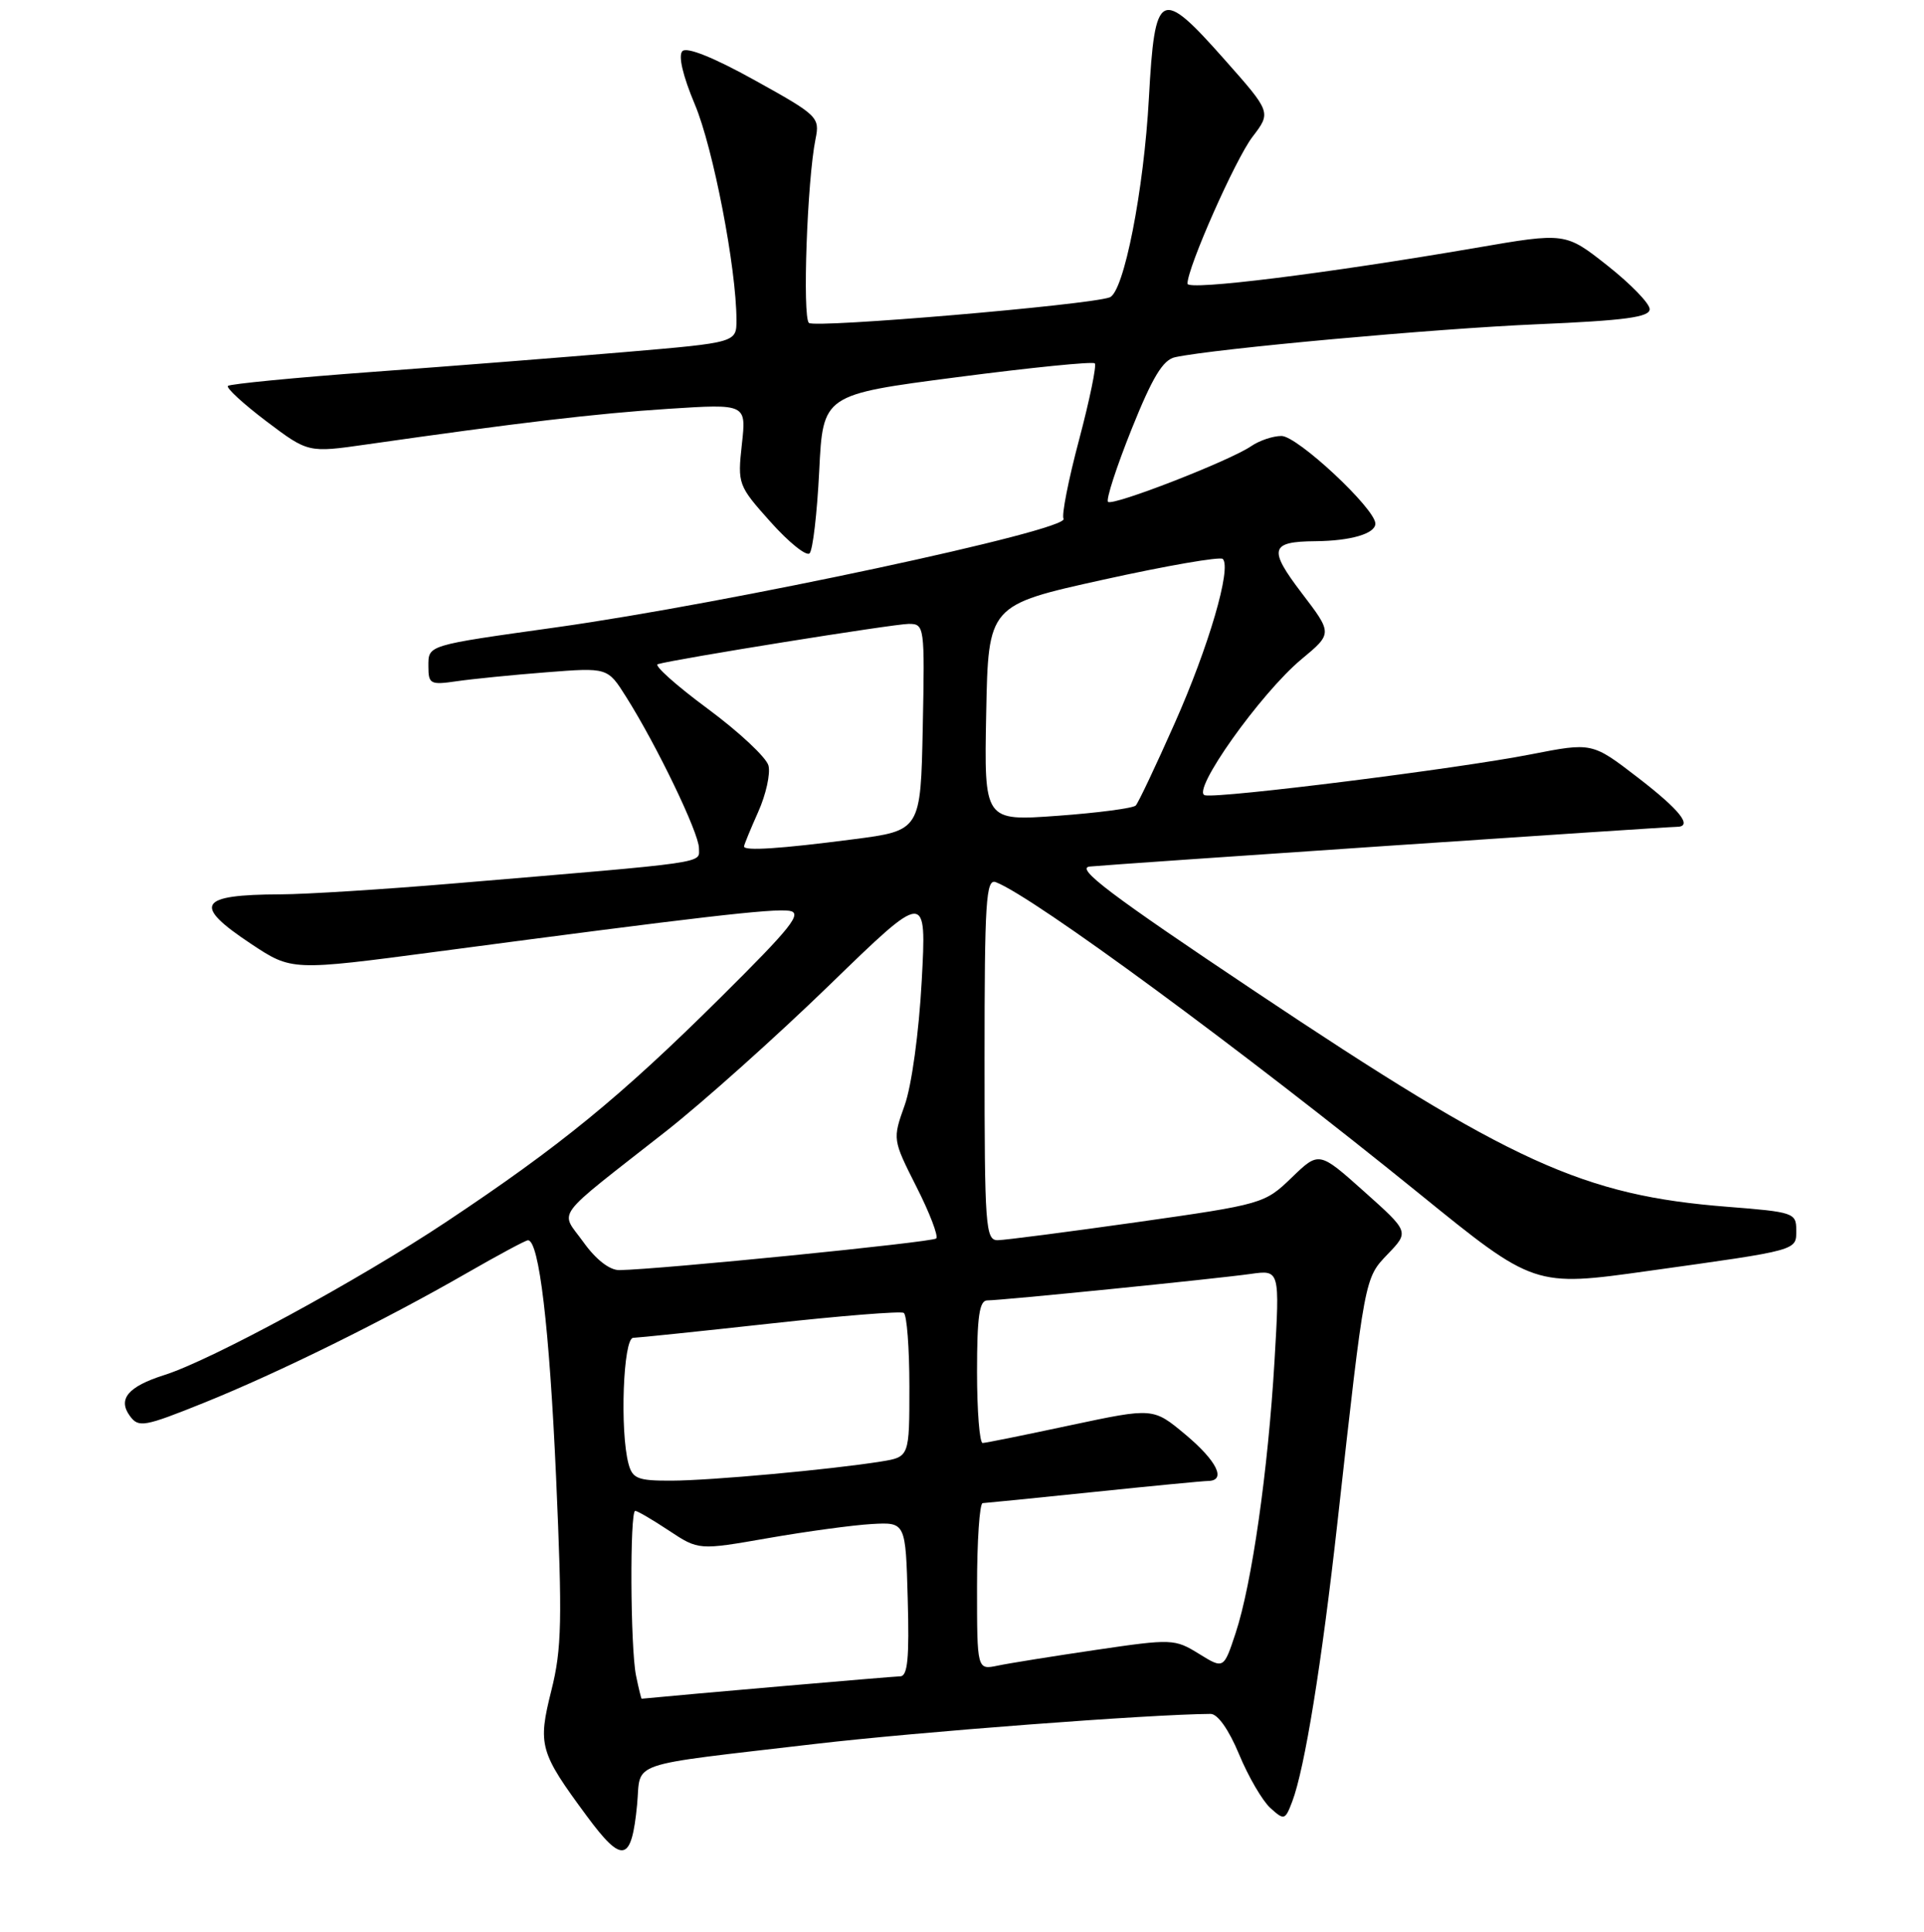 <?xml version="1.0" encoding="UTF-8" standalone="no"?>
<!DOCTYPE svg PUBLIC "-//W3C//DTD SVG 1.1//EN" "http://www.w3.org/Graphics/SVG/1.1/DTD/svg11.dtd" >
<svg xmlns="http://www.w3.org/2000/svg" xmlns:xlink="http://www.w3.org/1999/xlink" version="1.1" viewBox="0 0 256 257">
 <g >
 <path fill="currentColor"
d=" M 84.77 240.08 C 85.33 234.19 82.94 235.00 108.50 232.00 C 122.10 230.41 153.02 228.06 161.07 228.01 C 162.02 228.00 163.50 230.10 164.87 233.39 C 166.10 236.36 167.97 239.56 169.02 240.52 C 170.87 242.19 170.99 242.16 171.94 239.67 C 173.60 235.29 175.86 221.35 177.96 202.50 C 181.62 169.66 181.54 170.09 184.67 166.82 C 187.50 163.87 187.50 163.87 181.50 158.51 C 175.50 153.15 175.50 153.15 171.86 156.67 C 168.28 160.13 167.98 160.22 151.36 162.58 C 142.09 163.89 133.71 164.98 132.75 164.99 C 131.13 165.00 131.00 163.19 131.00 140.89 C 131.00 119.90 131.19 116.86 132.50 117.36 C 137.53 119.29 165.34 139.74 188.82 158.78 C 204.14 171.21 204.14 171.21 219.32 169.08 C 239.52 166.26 239.00 166.40 239.00 163.61 C 239.00 161.36 238.59 161.23 229.89 160.55 C 210.63 159.04 201.17 154.73 167.00 131.90 C 147.72 119.02 143.03 115.48 145.00 115.28 C 147.85 114.99 221.66 110.00 223.08 110.00 C 225.31 110.00 223.57 107.79 217.92 103.44 C 211.84 98.76 211.84 98.76 203.67 100.36 C 193.99 102.26 162.37 106.23 160.33 105.80 C 158.38 105.39 167.72 92.23 173.17 87.70 C 177.30 84.27 177.30 84.27 173.21 78.91 C 168.74 73.04 168.99 72.05 175.00 72.00 C 179.72 71.96 183.00 71.00 183.00 69.66 C 183.00 67.68 172.63 58.00 170.51 58.00 C 169.37 58.00 167.56 58.61 166.47 59.36 C 163.62 61.31 148.04 67.37 147.43 66.76 C 147.14 66.47 148.55 62.13 150.56 57.11 C 153.34 50.18 154.73 47.87 156.36 47.52 C 161.70 46.38 190.92 43.72 204.50 43.14 C 216.21 42.64 219.50 42.20 219.50 41.13 C 219.50 40.38 216.98 37.78 213.89 35.34 C 208.29 30.92 208.29 30.92 196.39 32.97 C 176.47 36.39 158.00 38.69 158.00 37.74 C 158.00 35.58 164.36 21.22 166.64 18.22 C 169.15 14.94 169.15 14.94 162.93 7.92 C 154.37 -1.74 153.66 -1.38 152.87 13.01 C 152.20 25.33 149.54 38.87 147.65 39.56 C 144.87 40.58 108.41 43.68 107.63 42.96 C 106.75 42.15 107.40 23.95 108.51 18.50 C 109.10 15.60 108.84 15.34 100.43 10.68 C 95.01 7.67 91.39 6.21 90.80 6.80 C 90.22 7.38 90.84 10.06 92.46 13.91 C 94.89 19.68 97.98 35.67 97.99 42.54 C 98.00 45.57 98.00 45.57 83.25 46.83 C 75.14 47.52 60.02 48.71 49.65 49.47 C 39.29 50.23 30.59 51.08 30.33 51.34 C 30.06 51.60 32.36 53.71 35.42 56.03 C 41.00 60.24 41.00 60.24 48.75 59.13 C 69.02 56.23 79.33 55.01 88.90 54.39 C 99.31 53.72 99.31 53.72 98.71 59.11 C 98.13 64.40 98.20 64.60 102.53 69.44 C 104.96 72.16 107.30 74.04 107.72 73.61 C 108.15 73.19 108.72 68.27 109.00 62.67 C 109.50 52.50 109.50 52.50 127.34 50.18 C 137.16 48.90 145.40 48.07 145.67 48.34 C 145.93 48.60 144.99 53.18 143.58 58.50 C 142.16 63.83 141.23 68.56 141.51 69.01 C 142.43 70.50 96.89 80.25 74.00 83.46 C 56.67 85.89 57.00 85.79 57.00 88.67 C 57.00 91.00 57.27 91.14 60.75 90.63 C 62.81 90.33 68.18 89.79 72.68 89.44 C 80.85 88.80 80.85 88.80 83.31 92.71 C 87.38 99.15 93.00 110.82 93.00 112.83 C 93.00 114.90 94.87 114.63 60.50 117.52 C 51.15 118.31 40.72 118.97 37.33 118.98 C 26.36 119.02 25.56 120.36 33.41 125.57 C 38.82 129.16 38.82 129.16 58.16 126.60 C 93.07 121.97 102.85 120.84 105.03 121.17 C 106.83 121.45 105.33 123.33 95.84 132.74 C 82.52 145.95 74.55 152.46 59.35 162.57 C 47.68 170.33 28.09 180.97 21.83 182.94 C 17.04 184.46 15.64 186.13 17.28 188.37 C 18.44 189.96 19.16 189.83 27.14 186.62 C 37.09 182.61 51.20 175.64 62.10 169.37 C 66.28 166.97 69.94 165.00 70.25 165.00 C 71.73 165.00 73.10 176.57 73.99 196.50 C 74.83 215.53 74.75 219.36 73.37 224.86 C 71.53 232.19 71.79 233.09 78.10 241.63 C 82.83 248.03 84.03 247.75 84.77 240.08 Z  M 84.62 222.88 C 83.87 219.10 83.79 201.00 84.52 201.00 C 84.81 201.00 86.83 202.18 89.00 203.62 C 92.96 206.24 92.96 206.24 102.23 204.62 C 107.33 203.73 113.53 202.89 116.00 202.75 C 120.50 202.50 120.50 202.50 120.78 212.75 C 121.00 220.58 120.77 223.00 119.78 223.01 C 118.89 223.02 90.94 225.44 85.38 225.99 C 85.31 225.99 84.97 224.59 84.62 222.88 Z  M 130.00 211.08 C 130.00 204.99 130.34 199.99 130.75 199.97 C 131.16 199.95 137.80 199.29 145.50 198.49 C 153.20 197.69 160.06 197.03 160.75 197.02 C 163.21 196.98 161.93 194.36 157.72 190.84 C 153.44 187.27 153.44 187.27 142.47 189.60 C 136.44 190.89 131.16 191.96 130.75 191.97 C 130.34 191.99 130.00 187.72 130.00 182.50 C 130.00 175.12 130.31 173.00 131.37 173.00 C 133.26 173.00 161.61 170.15 166.39 169.48 C 170.29 168.93 170.29 168.93 169.58 181.08 C 168.72 195.65 166.57 210.73 164.40 217.28 C 162.82 222.05 162.82 222.05 159.52 220.01 C 156.30 218.02 155.92 218.01 145.85 219.49 C 140.16 220.33 134.26 221.27 132.75 221.59 C 130.00 222.16 130.00 222.16 130.00 211.08 Z  M 83.63 194.75 C 82.46 190.39 82.92 178.00 84.25 177.98 C 84.94 177.96 93.15 177.11 102.50 176.08 C 111.85 175.05 119.84 174.41 120.25 174.66 C 120.66 174.91 121.00 179.33 121.00 184.47 C 121.00 193.82 121.00 193.82 117.25 194.43 C 110.51 195.51 94.61 196.96 89.37 196.98 C 84.88 197.00 84.16 196.72 83.63 194.75 Z  M 77.63 165.25 C 74.51 160.90 73.33 162.50 88.60 150.51 C 93.49 146.67 103.30 137.90 110.40 131.01 C 123.29 118.50 123.29 118.50 122.64 130.50 C 122.27 137.35 121.30 144.45 120.37 147.04 C 118.76 151.57 118.76 151.59 121.94 157.89 C 123.70 161.36 124.88 164.45 124.57 164.76 C 124.07 165.26 87.72 168.89 82.41 168.97 C 81.12 168.99 79.29 167.57 77.63 165.25 Z  M 99.00 112.61 C 99.00 112.39 99.85 110.33 100.88 108.02 C 101.92 105.70 102.53 102.93 102.25 101.85 C 101.97 100.77 98.32 97.36 94.14 94.27 C 89.96 91.18 86.99 88.52 87.52 88.36 C 89.77 87.68 118.95 83.00 120.91 83.00 C 123.01 83.00 123.05 83.28 122.78 96.75 C 122.50 110.50 122.50 110.50 113.50 111.66 C 103.81 112.92 99.00 113.23 99.00 112.61 Z  M 131.22 94.87 C 131.50 80.50 131.50 80.50 146.79 77.12 C 155.20 75.26 162.36 74.02 162.70 74.36 C 163.89 75.56 160.83 86.03 156.30 96.22 C 153.79 101.88 151.46 106.80 151.12 107.16 C 150.78 107.52 146.10 108.14 140.72 108.53 C 130.94 109.24 130.94 109.24 131.22 94.87 Z "/>
</g>
</svg>